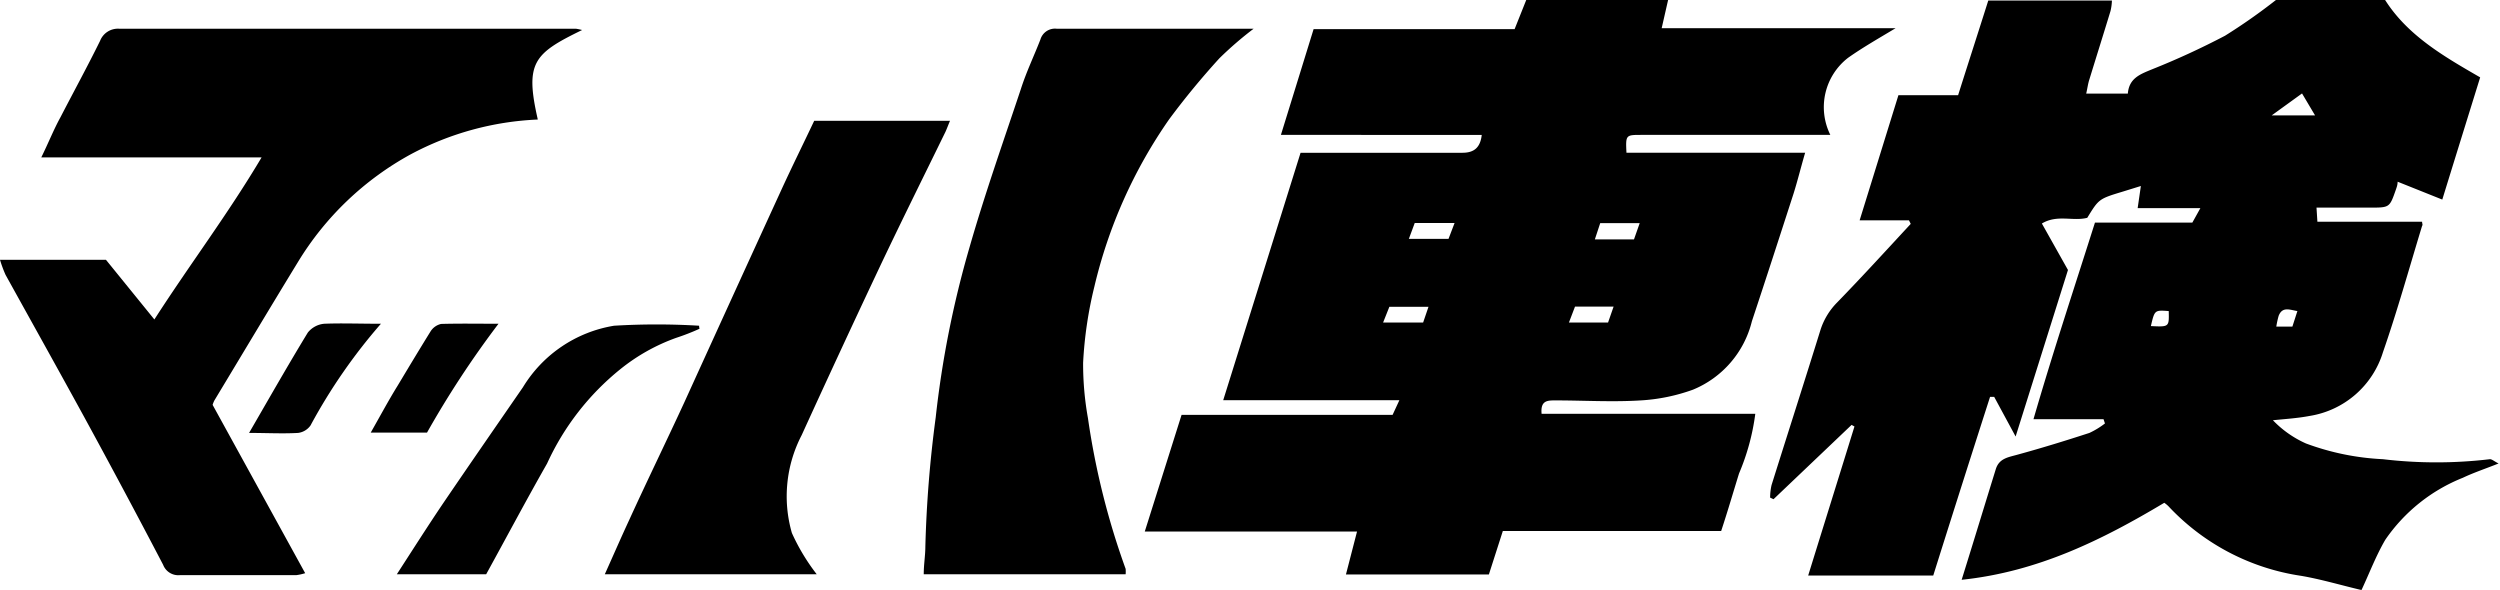 <svg xmlns="http://www.w3.org/2000/svg" viewBox="0 0 139.92 33" width="139.92" height="33" preserveAspectRatio="xMinYMid"><path d="M132.07 33c-1.09-.26-2.17-.58-3.27-.77a12.72 12.72 0 0 1-7.43-3.89 1.69 1.69 0 0 0-.24-.2c-3.48 2.08-7.07 3.86-11.34 4.31.68-2.18 1.29-4.19 1.91-6.19.19-.62.72-.67 1.24-.82 1.35-.37 2.68-.78 4-1.21a4.6 4.6 0 0 0 .87-.53l-.08-.24h-3.92c1.1-3.79 2.29-7.37 3.44-11h5.45l.45-.81h-3.51l.18-1.24-1 .31c-1.35.41-1.35.41-2 1.47-.8.21-1.68-.2-2.54.32l1.46 2.6-2.93 9.32-1.2-2.22h-.23c-1.07 3.33-2.13 6.66-3.18 10h-7c.88-2.84 1.74-5.59 2.59-8.34l-.16-.09-4.37 4.16-.19-.09a3.27 3.27 0 0 1 .08-.7c.91-2.9 1.84-5.79 2.74-8.69a3.84 3.84 0 0 1 .92-1.52c1.4-1.44 2.76-2.93 4.13-4.41l-.1-.2h-2.76l2.17-7h3.34c.56-1.77 1.13-3.53 1.69-5.3h6.92a2.89 2.89 0 0 1-.08.59c-.39 1.28-.79 2.55-1.18 3.82-.08.24-.11.5-.18.8h2.33c.07-.86.68-1.08 1.33-1.35A43.23 43.23 0 0 0 124.53 2a32.48 32.48 0 0 0 2.85-2h6.11c1.27 2 3.31 3.17 5.32 4.33-.72 2.32-1.42 4.57-2.12 6.84l-2.5-1c0 .19-.06.33-.1.45-.35 1-.35 1-1.44 1h-3l.05.79h5.86c0 .11.05.18 0 .23-.72 2.36-1.38 4.74-2.19 7.07a5.14 5.14 0 0 1-4.11 3.57c-.68.13-1.37.17-2.05.24a5.88 5.88 0 0 0 1.85 1.3 14.26 14.26 0 0 0 4.3.88 25.42 25.42 0 0 0 6 0c.11 0 .24.12.48.24-.75.3-1.39.51-2 .8a9.55 9.55 0 0 0-4.34 3.47c-.52.89-.89 1.87-1.33 2.81zm-3.23-27.77l-1.7 1.23h2.43zm-.26 12.18c-.43-.07-.84-.27-1.05.27a5.08 5.08 0 0 0-.13.6h.9zm-7.2 0c-.79-.06-.79-.06-1 .84 1.02.05 1.02.05 1-.82zM93.36 0L93 1.58h13.09c-1 .6-1.84 1.08-2.65 1.65a3.49 3.49 0 0 0-1 4.32H91.87c-.88 0-.89 0-.84 1h10c-.24.82-.42 1.56-.65 2.29-.77 2.38-1.54 4.76-2.33 7.14a5.58 5.58 0 0 1-3.3 3.83 10.33 10.33 0 0 1-2.92.6c-1.59.1-3.19 0-4.78 0-.44 0-.84 0-.77.75h11.96a12.7 12.7 0 0 1-.91 3.34c-.31 1-.63 2.1-1 3.22H84.11l-.78 2.43h-8l.62-2.4H64.07l2.06-6.53h11.81l.38-.82h-9.86l4.33-13.85h9.06c.64 0 1-.28 1.08-1H71.69l1.83-5.92h11.25L85.42 0zm-3.8 12.49l-.3.91h2.19l.32-.91zm-12.15 5.56h2.24l.3-.88h-2.19zm4-5.57h-2.23l-.33.89h2.22zm8.9 4.68h-2.16l-.34.89H90zM32.58 1.68C29.87 3 29.37 3.5 30.1 6.69A16.56 16.56 0 0 0 23 8.63a16.84 16.84 0 0 0-6.34 6.06c-1.57 2.57-3.11 5.15-4.66 7.72a1.43 1.43 0 0 0-.1.25l5.18 9.42a2.92 2.92 0 0 1-.5.11h-6.51a.91.91 0 0 1-.94-.58q-2.19-4.19-4.45-8.33C3.24 20.65 1.76 18 .31 15.38a6.76 6.76 0 0 1-.31-.84h5.93l2.71 3.34c2-3.11 4.12-5.9 6-9.07H2.31C2.71 8 3 7.26 3.38 6.57c.74-1.43 1.51-2.84 2.22-4.28a1.07 1.07 0 0 1 1.1-.68h25.55a3.32 3.32 0 0 1 .33.07zM63 32.14H51.7c0-.56.09-1.05.09-1.55a67.3 67.3 0 0 1 .58-7.23 55.78 55.78 0 0 1 1.89-9.51c.86-3 1.89-5.91 2.87-8.85.32-1 .74-1.86 1.1-2.79a.85.85 0 0 1 .93-.6h11a20 20 0 0 0-1.91 1.65 43.46 43.46 0 0 0-2.81 3.41 27.29 27.29 0 0 0-4.19 9.37 22.58 22.58 0 0 0-.63 4.26 17.17 17.17 0 0 0 .27 3.1A42.5 42.5 0 0 0 63 31.84a2 2 0 0 1 0 .3zm-17.29 0H33.85c.48-1.07.92-2.08 1.38-3.07 1-2.19 2.06-4.36 3.07-6.55 1.82-4 3.61-7.92 5.42-11.87.6-1.31 1.24-2.6 1.85-3.89h7.6c-.1.24-.17.43-.25.61-1.25 2.56-2.52 5.11-3.74 7.69q-2.18 4.62-4.31 9.29a7.42 7.42 0 0 0-.55 5.48 11.43 11.43 0 0 0 1.39 2.31zM39.15 18.4a12.73 12.73 0 0 1-1.31.51 10.74 10.74 0 0 0-3.13 1.76 14.54 14.54 0 0 0-4.09 5.27c-1.14 2-2.26 4.11-3.41 6.2h-5c.9-1.39 1.72-2.68 2.57-3.94 1.49-2.19 3-4.37 4.49-6.53a7.36 7.36 0 0 1 5.1-3.44 39.75 39.75 0 0 1 4.76 0s-.01.03.02.17z"/><path d="M21.32 18.12a31.09 31.09 0 0 0-3.94 5.69 1 1 0 0 1-.7.42c-.87.05-1.74 0-2.74 0 1.13-1.95 2.18-3.8 3.29-5.62a1.33 1.33 0 0 1 .91-.49c.98-.04 1.96 0 3.18 0zm6.58 0a53.84 53.84 0 0 0-4 6.09h-3.15c.54-.95 1-1.81 1.52-2.65.6-1 1.2-2 1.82-3a.94.94 0 0 1 .6-.43c1.07-.03 2.14-.01 3.21-.01z"/></svg>